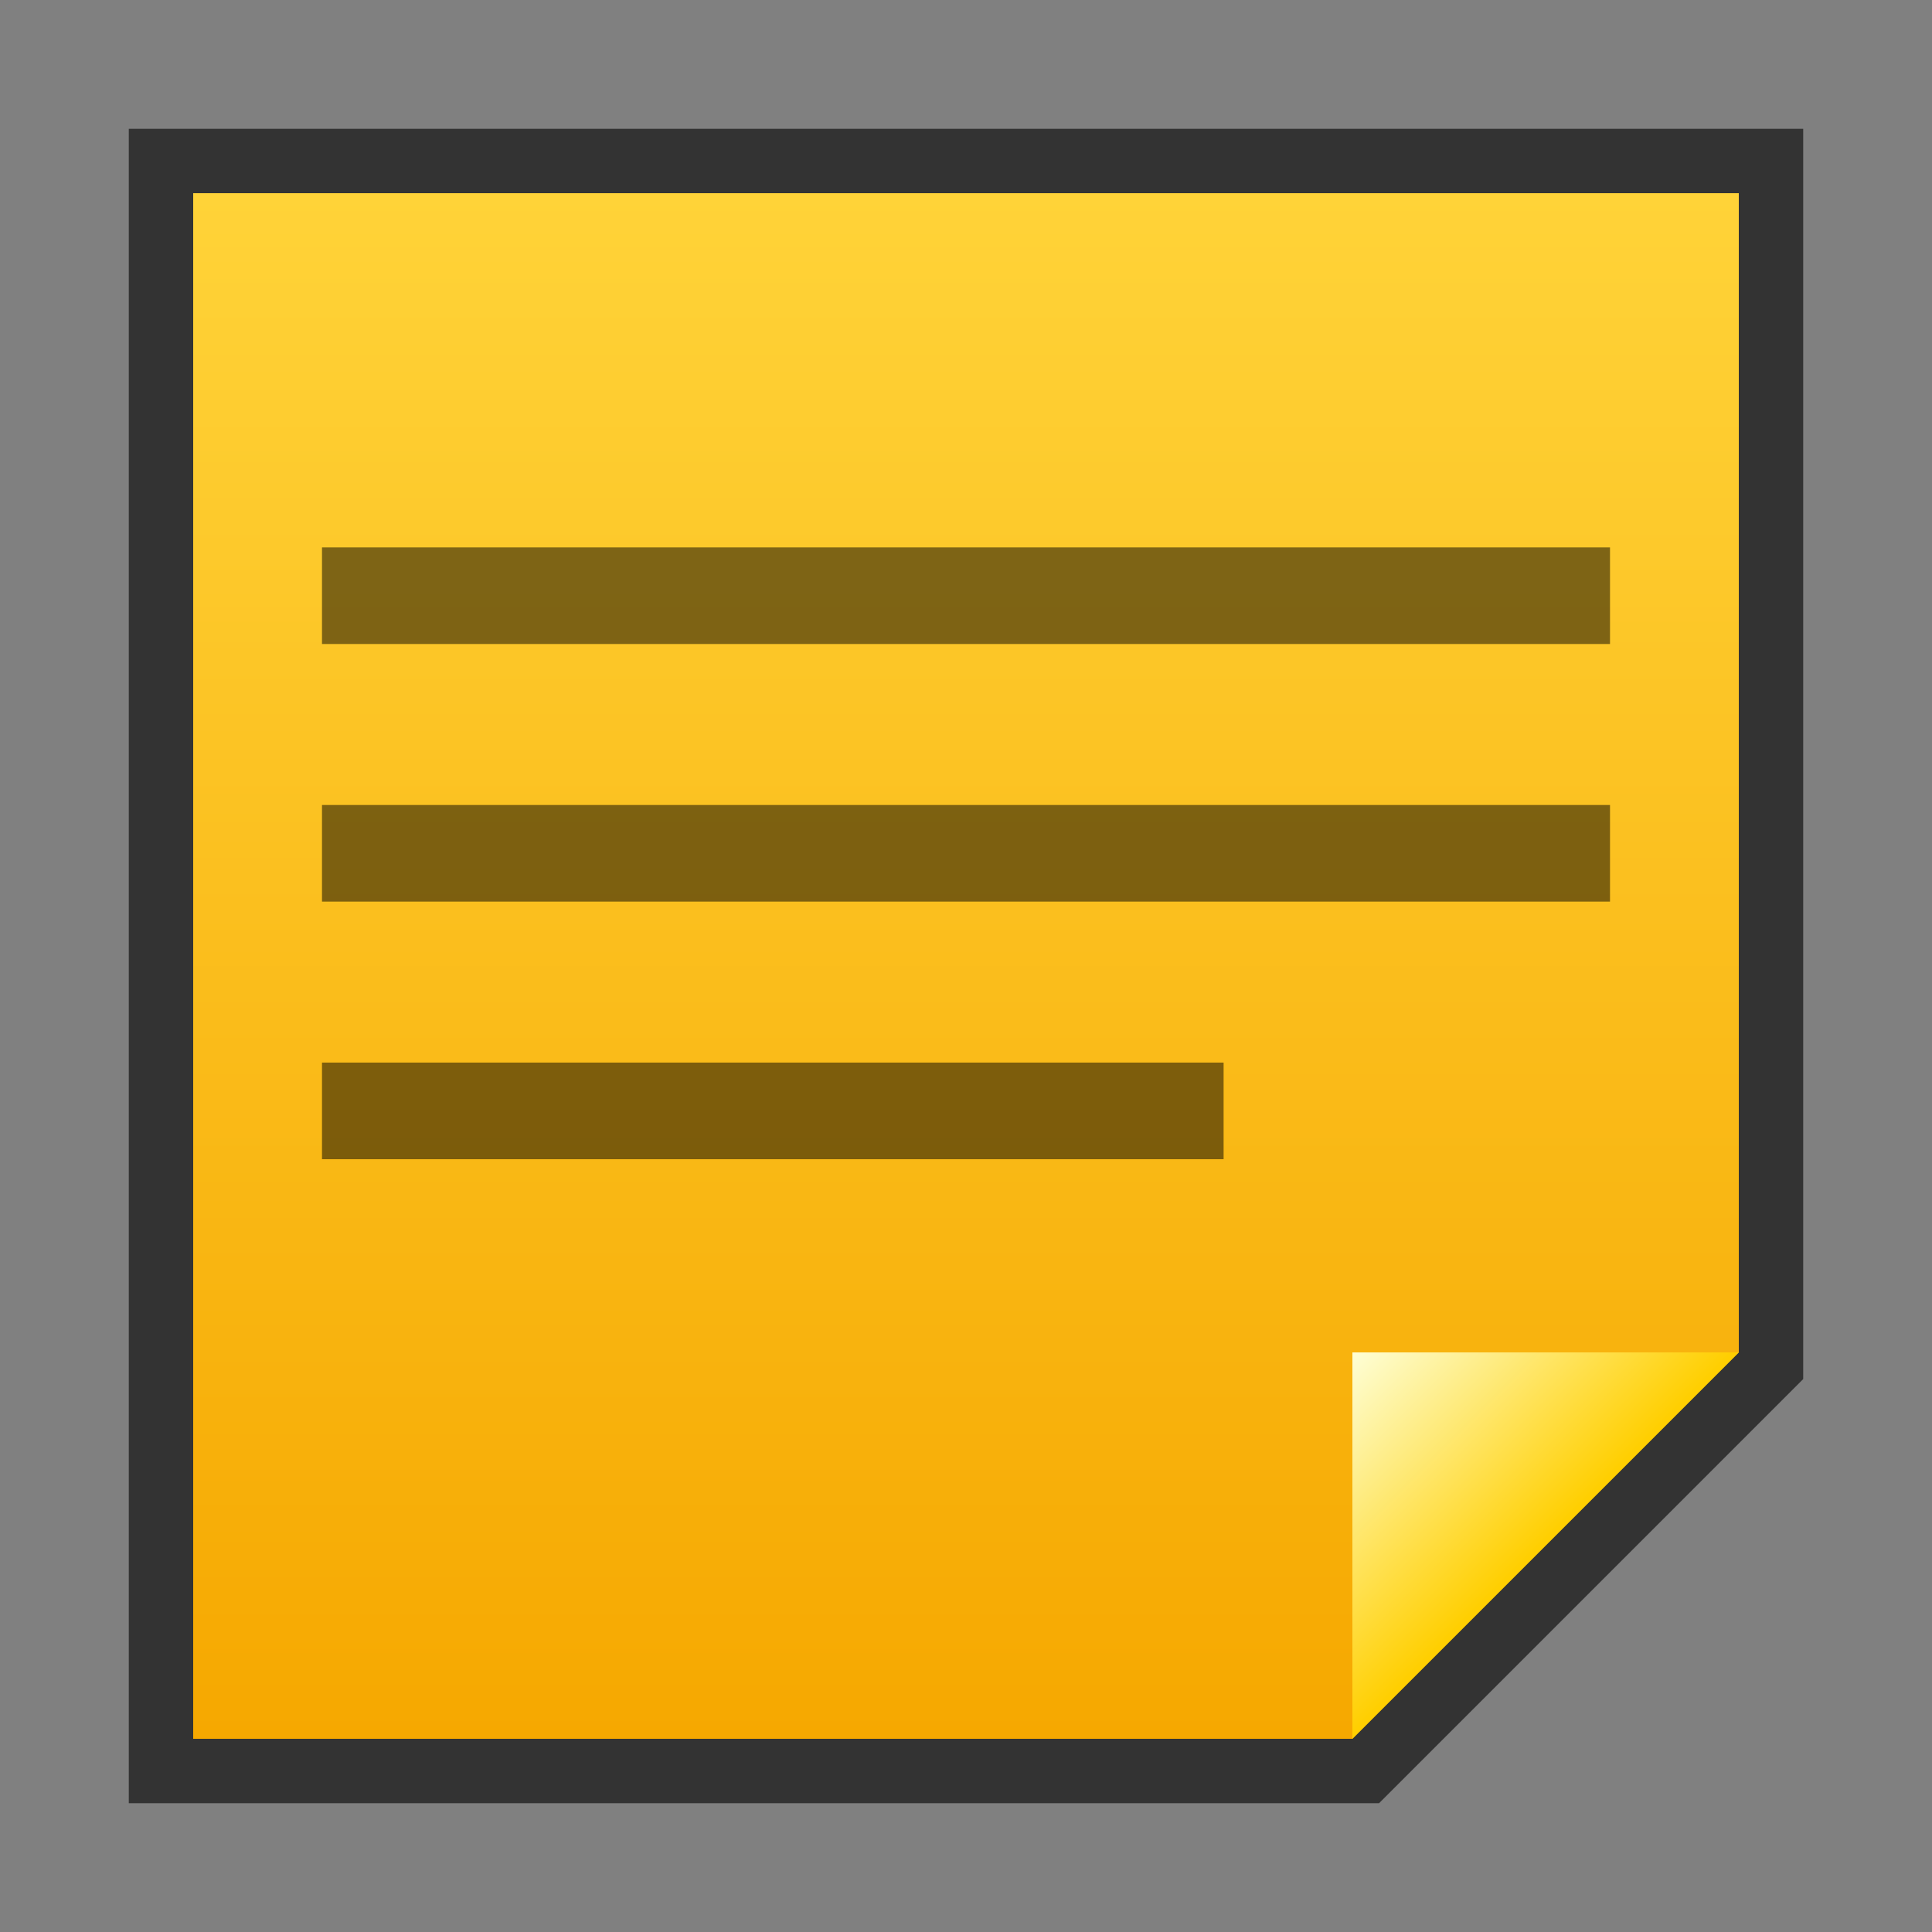 <?xml version="1.0" ?>
<!DOCTYPE svg  PUBLIC '-//W3C//DTD SVG 1.1//EN'  'http://www.w3.org/Graphics/SVG/1.1/DTD/svg11.dtd'>
<svg height="30" viewBox="0 0 30 30" width="30" xmlns="http://www.w3.org/2000/svg" xmlns:xlink="http://www.w3.org/1999/xlink">
<rect x="0" y="0" width="30" height="30" fill="#808080" stroke="none"/>
<g>
<defs>
</defs>
<rect fill="none" height="30" width="30"/>
<polygon fill-opacity="0.6" points="2,28 2,2 28,2 28,21.414 21.414,28 "/>
<linearGradient gradientUnits="userSpaceOnUse" id="SVGID_1_" x1="14.999" x2="14.999" y1="3" y2="27">
	<stop offset="0" style="stop-color:#FFD338"/>
	<stop offset="1" style="stop-color:#F6A800"/>
</linearGradient>
<polygon fill="url(#SVGID_1_)" points="3,3 3,27 21,27 27,21 27,3 "/>
<linearGradient gradientUnits="userSpaceOnUse" id="SVGID_2_" x1="20.959" x2="23.959" y1="20.959" y2="23.959">
	<stop offset="0" style="stop-color:#FEFFD9"/>
	<stop offset="1" style="stop-color:#FFCF01"/>
</linearGradient>
<polygon fill="url(#SVGID_2_)" points="27,21 21,21 21,27 "/>
<rect height="1.5" opacity="0.5" width="20" x="5" y="8.5"/>
<rect height="1.5" opacity="0.5" width="20" x="5" y="12.5"/>
<rect height="1.5" opacity="0.5" width="14" x="5" y="16.5"/>
</g>
</svg>